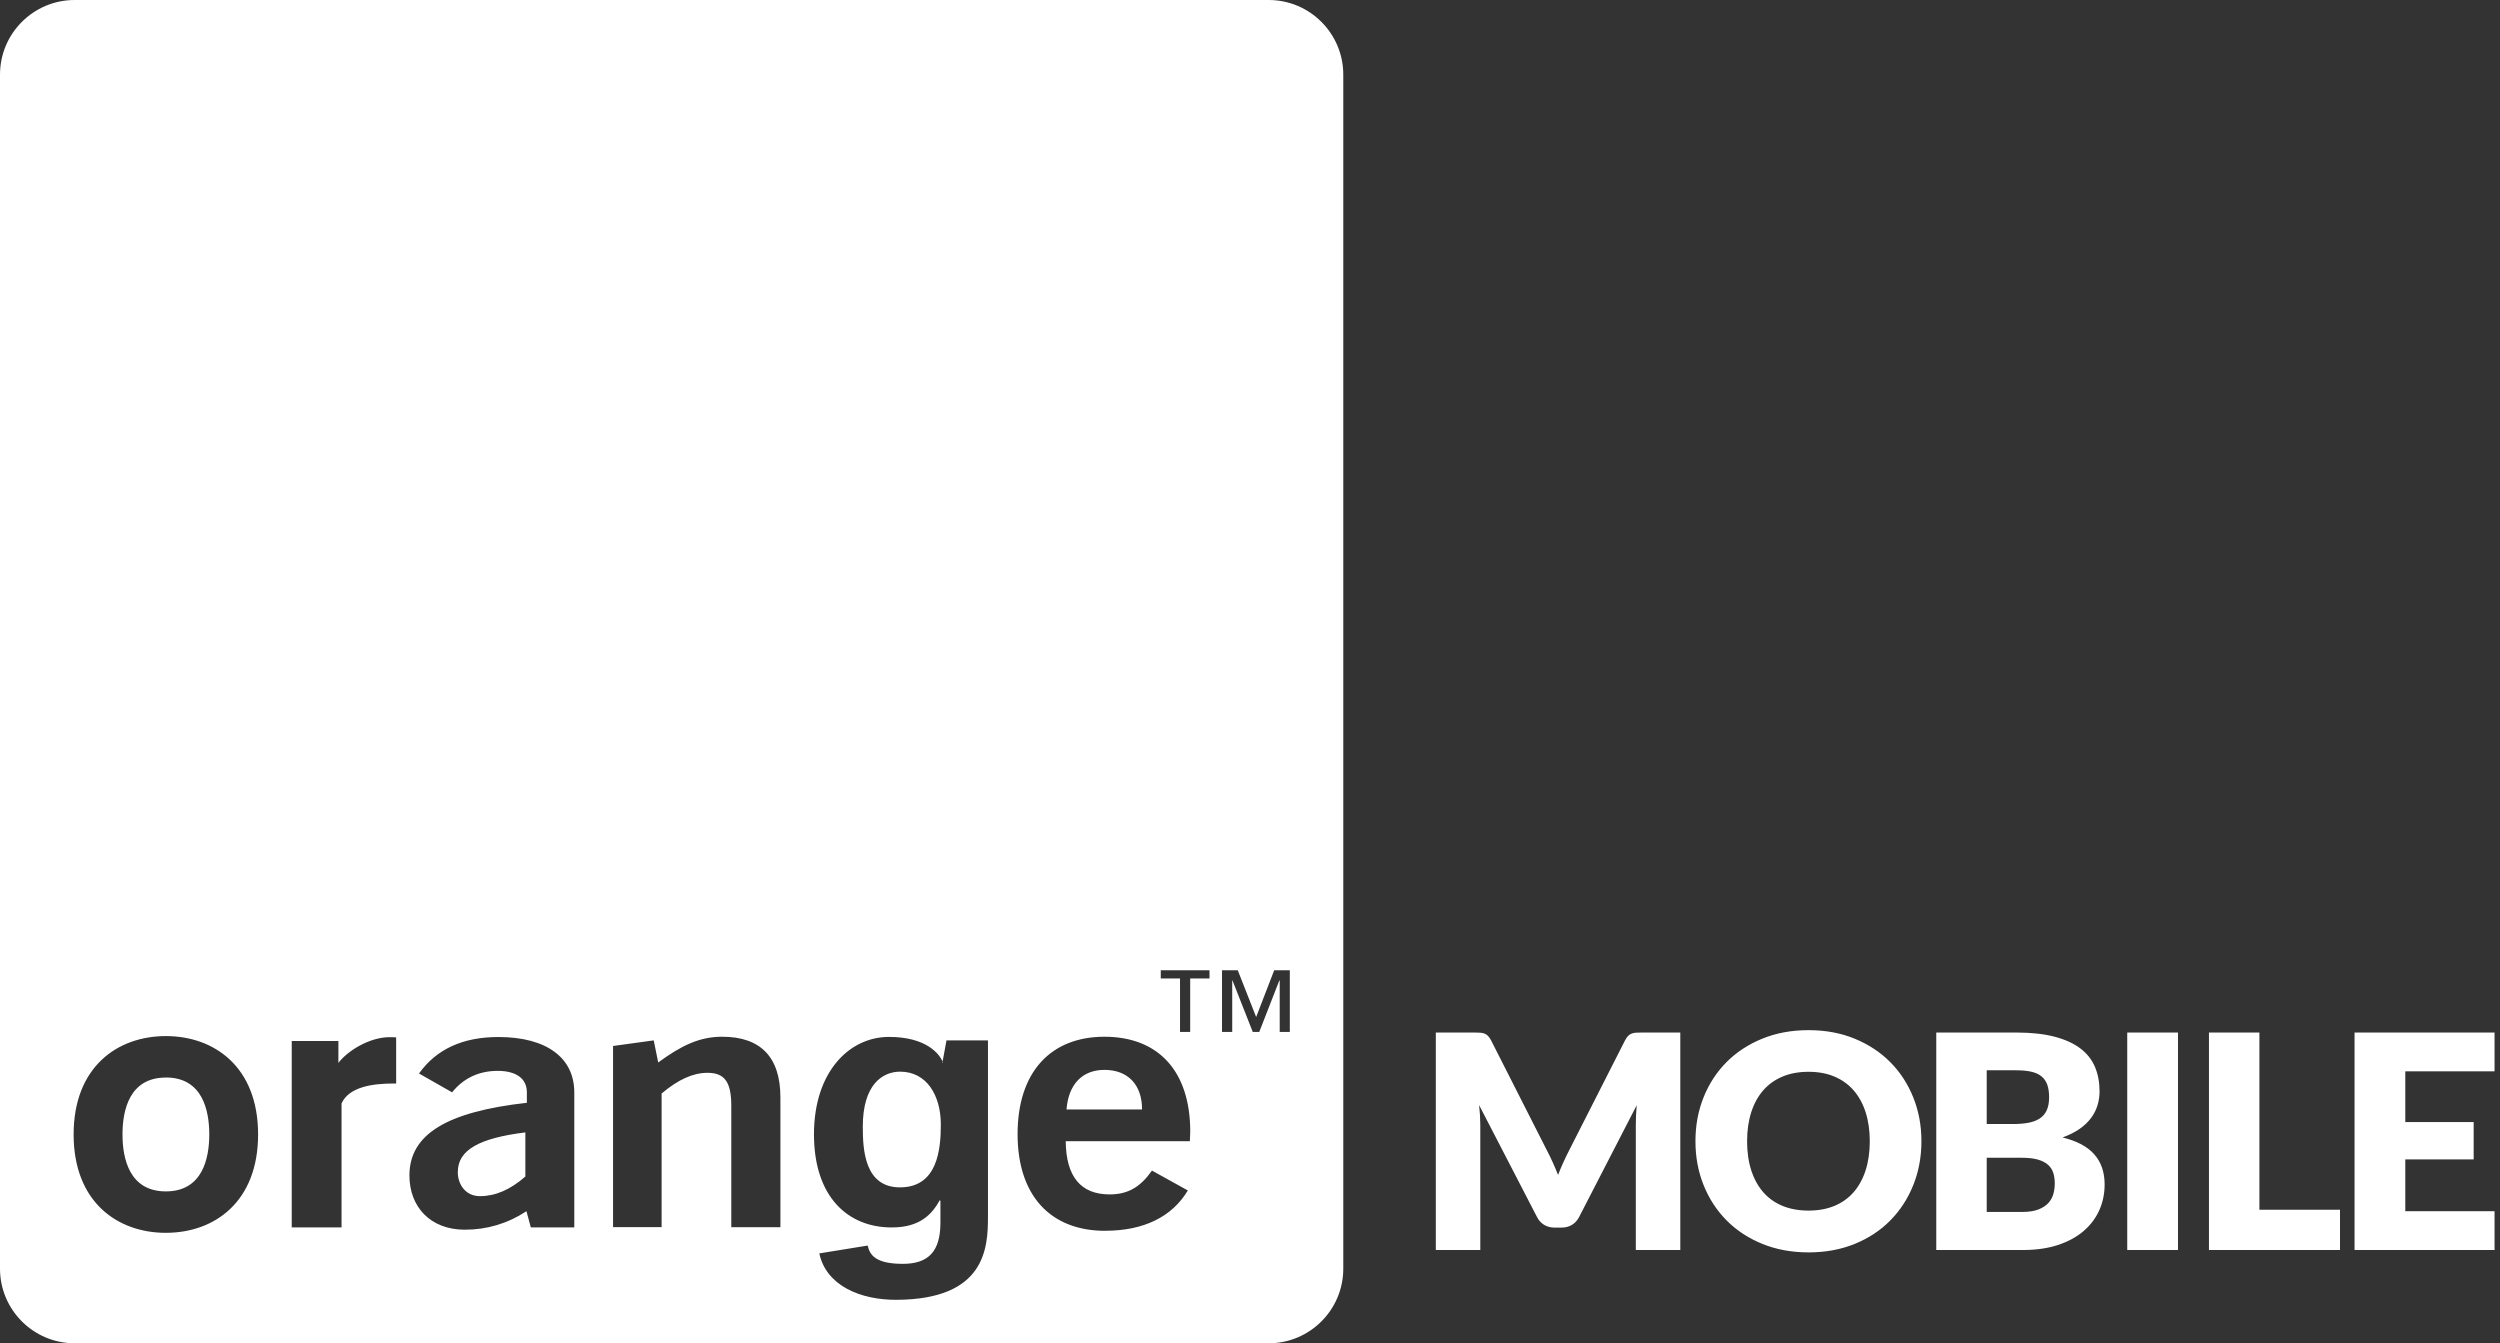 <svg xmlns="http://www.w3.org/2000/svg" width="134" height="72" viewBox="0 0 134 72">
  <rect x="0" y="0" width="134" height="72" fill="#333333" stroke="none"/>
  <g fill="#FFFFFF" fill-rule="evenodd">
    <path d="M0 4C0 1.79 1.798 0 4 0L68 0C70.21 0 72 1.798 72 4L72 68C72 70.21 70.202 72 68 72L4 72C1.79 72 0 70.202 0 68L0 4zM8.89 66.08C6.29 66.08 3.946 64.424 3.946 60.806 3.946 57.189 6.291 55.534 8.891 55.534 11.491 55.534 13.834 57.189 13.834 60.806 13.834 64.424 11.492 66.079 8.894 66.079L8.89 66.08zM8.89 57.757C6.925 57.757 6.566 59.527 6.566 60.807 6.566 62.085 6.926 63.859 8.891 63.859 10.858 63.859 11.217 62.083 11.217 60.804 11.217 59.524 10.857 57.754 8.893 57.754L8.89 57.757zM15.636 55.797L18.138 55.797 18.138 56.972C18.615 56.338 19.79 55.592 20.891 55.592 20.997 55.592 21.126 55.592 21.234 55.606L21.234 58.076 21.104 58.076C19.962 58.076 18.711 58.254 18.307 59.143L18.307 65.788 15.637 65.788 15.637 55.798 15.636 55.797zM28.22 64.92C27.202 65.587 26.1 65.912 24.915 65.912 23.051 65.912 21.945 64.672 21.945 63.006 21.945 60.768 24.002 59.586 28.24 59.109L28.24 58.549C28.24 57.825 27.69 57.399 26.672 57.399 25.654 57.399 24.829 57.804 24.232 58.549L22.459 57.539C23.389 56.236 24.806 55.584 26.712 55.584 29.318 55.584 30.782 56.714 30.782 58.55 30.782 58.55 30.779 65.775 30.782 65.79L28.452 65.79 28.217 64.918 28.22 64.92zM24.536 62.814C24.536 63.486 24.956 64.114 25.721 64.114 26.548 64.114 27.351 63.772 28.159 63.061L28.159 60.697C25.702 61 24.539 61.634 24.539 62.817L24.536 62.814zM32.862 56.064L35.04 55.764 35.28 56.949C36.507 56.049 37.483 55.569 38.71 55.569 40.766 55.569 41.83 56.659 41.83 58.822L41.83 65.777 39.197 65.777 39.197 59.277C39.197 58.054 38.88 57.503 37.929 57.503 37.143 57.503 36.359 57.859 35.463 58.611L35.463 65.776 32.86 65.776 32.86 56.06 32.862 56.064zM52.955 55.762L52.955 65.222C52.955 66.889 52.822 69.645 48.065 69.67 46.1 69.684 44.278 68.896 43.915 67.182L46.508 66.762C46.616 67.255 46.918 67.742 48.39 67.742 49.752 67.742 50.407 67.092 50.407 65.53L50.407 64.366 50.373 64.331C49.953 65.081 49.32 65.791 47.793 65.791 45.463 65.791 43.629 64.173 43.629 60.796 43.629 57.454 45.519 55.582 47.642 55.579 49.639 55.576 50.374 56.485 50.548 56.963L50.512 56.96 50.732 55.764 52.952 55.764 52.955 55.762zM48.265 63.642C50.257 63.627 50.428 61.595 50.428 60.275 50.428 58.705 49.665 57.441 48.248 57.441 47.302 57.441 46.246 58.131 46.246 60.385 46.246 61.615 46.334 63.66 48.264 63.643L48.265 63.642zM59.242 65.972C56.297 65.972 54.542 64.075 54.542 60.789 54.542 57.462 56.318 55.569 59.2 55.569 62.082 55.569 63.797 57.406 63.797 60.654 63.797 60.828 63.777 60.999 63.777 61.17L57.123 61.17C57.141 63.067 57.928 64.02 59.475 64.02 60.469 64.02 61.127 63.62 61.745 62.743L63.668 63.809C62.821 65.226 61.295 65.969 59.242 65.969L59.242 65.972zM61.215 59.468C61.215 58.133 60.448 57.346 59.2 57.346 58.012 57.346 57.27 58.116 57.165 59.468L61.215 59.468zM62.217 52.006L62.217 52.446 63.249 52.446 63.249 55.31 63.794 55.31 63.794 52.445 64.829 52.445 64.829 52.005 62.216 52.005 62.217 52.006zM68.297 52.006L67.33 54.512 66.344 52.006 65.5 52.006 65.5 55.31 66.047 55.31 66.047 52.553 66.061 52.553 67.147 55.31 67.497 55.31 68.572 52.553 68.592 52.553 68.592 55.31 69.134 55.31 69.134 52.006 68.3 52.006 68.297 52.006zM82.92 61.672C83.027 61.875 83.129 62.085 83.228 62.304 83.327 62.523 83.421 62.747 83.512 62.976 83.603 62.741 83.699 62.513 83.8 62.292 83.901 62.071 84.005 61.856 84.112 61.648L87.104 55.76C87.157 55.659 87.212 55.58 87.268 55.524 87.324 55.468 87.387 55.427 87.456 55.4 87.525 55.373 87.604 55.357 87.692 55.352 87.78 55.347 87.883 55.344 88 55.344L90.064 55.344 90.064 67 87.68 67 87.68 60.296C87.68 59.971 87.696 59.619 87.728 59.24L84.64 65.232C84.544 65.419 84.415 65.56 84.252 65.656 84.089 65.752 83.904 65.8 83.696 65.8L83.328 65.8C83.12 65.8 82.935 65.752 82.772 65.656 82.609 65.56 82.48 65.419 82.384 65.232L79.28 59.232C79.301 59.419 79.317 59.604 79.328 59.788 79.339 59.972 79.344 60.141 79.344 60.296L79.344 67 76.96 67 76.96 55.344 79.024 55.344C79.141 55.344 79.244 55.347 79.332 55.352 79.42 55.357 79.499 55.373 79.568 55.4 79.637 55.427 79.7 55.468 79.756 55.524 79.812 55.58 79.867 55.659 79.92 55.76L82.92 61.672zM102.988 61.168C102.988 62.011 102.843 62.795 102.552 63.52 102.261 64.245 101.852 64.876 101.324 65.412 100.796 65.948 100.16 66.368 99.416 66.672 98.672 66.976 97.847 67.128 96.94 67.128 96.033 67.128 95.207 66.976 94.46 66.672 93.713 66.368 93.075 65.948 92.544 65.412 92.013 64.876 91.603 64.245 91.312 63.52 91.021 62.795 90.876 62.011 90.876 61.168 90.876 60.325 91.021 59.541 91.312 58.816 91.603 58.091 92.013 57.461 92.544 56.928 93.075 56.395 93.713 55.976 94.46 55.672 95.207 55.368 96.033 55.216 96.94 55.216 97.847 55.216 98.672 55.369 99.416 55.676 100.16 55.983 100.796 56.403 101.324 56.936 101.852 57.469 102.261 58.099 102.552 58.824 102.843 59.549 102.988 60.331 102.988 61.168zM100.22 61.168C100.22 60.592 100.145 60.073 99.996 59.612 99.847 59.151 99.632 58.76 99.352 58.44 99.072 58.12 98.729 57.875 98.324 57.704 97.919 57.533 97.457 57.448 96.94 57.448 96.417 57.448 95.952 57.533 95.544 57.704 95.136 57.875 94.792 58.12 94.512 58.44 94.232 58.76 94.017 59.151 93.868 59.612 93.719 60.073 93.644 60.592 93.644 61.168 93.644 61.749 93.719 62.271 93.868 62.732 94.017 63.193 94.232 63.584 94.512 63.904 94.792 64.224 95.136 64.468 95.544 64.636 95.952 64.804 96.417 64.888 96.94 64.888 97.457 64.888 97.919 64.804 98.324 64.636 98.729 64.468 99.072 64.224 99.352 63.904 99.632 63.584 99.847 63.193 99.996 62.732 100.145 62.271 100.22 61.749 100.22 61.168zM103.784 67L103.784 55.344 108.072 55.344C108.877 55.344 109.563 55.419 110.128 55.568 110.693 55.717 111.155 55.928 111.512 56.2 111.869 56.472 112.129 56.803 112.292 57.192 112.455 57.581 112.536 58.016 112.536 58.496 112.536 58.757 112.499 59.009 112.424 59.252 112.349 59.495 112.232 59.723 112.072 59.936 111.912 60.149 111.707 60.343 111.456 60.516 111.205 60.689 110.904 60.84 110.552 60.968 111.32 61.155 111.888 61.457 112.256 61.876 112.624 62.295 112.808 62.832 112.808 63.488 112.808 63.984 112.712 64.445 112.52 64.872 112.328 65.299 112.047 65.671 111.676 65.988 111.305 66.305 110.848 66.553 110.304 66.732 109.76 66.911 109.139 67 108.44 67L103.784 67zM106.488 62.056L106.488 64.96 108.392 64.96C108.749 64.96 109.041 64.915 109.268 64.824 109.495 64.733 109.672 64.616 109.8 64.472 109.928 64.328 110.016 64.165 110.064 63.984 110.112 63.803 110.136 63.619 110.136 63.432 110.136 63.219 110.108 63.027 110.052 62.856 109.996 62.685 109.9 62.541 109.764 62.424 109.628 62.307 109.448 62.216 109.224 62.152 109 62.088 108.717 62.056 108.376 62.056L106.488 62.056zM106.488 60.248L107.896 60.248C108.195 60.248 108.464 60.227 108.704 60.184 108.944 60.141 109.148 60.067 109.316 59.96 109.484 59.853 109.612 59.707 109.7 59.52 109.788 59.333 109.832 59.099 109.832 58.816 109.832 58.539 109.797 58.308 109.728 58.124 109.659 57.94 109.552 57.792 109.408 57.68 109.264 57.568 109.081 57.488 108.86 57.44 108.639 57.392 108.376 57.368 108.072 57.368L106.488 57.368 106.488 60.248zM116.74 67L114.02 67 114.02 55.344 116.74 55.344 116.74 67zM121.104 64.84L125.424 64.84 125.424 67 118.4 67 118.4 55.344 121.104 55.344 121.104 64.84zM133.708 55.344L133.708 57.424 128.924 57.424 128.924 60.144 132.588 60.144 132.588 62.144 128.924 62.144 128.924 64.92 133.708 64.92 133.708 67 126.204 67 126.204 55.344 133.708 55.344z"/>
  </g>
</svg>
